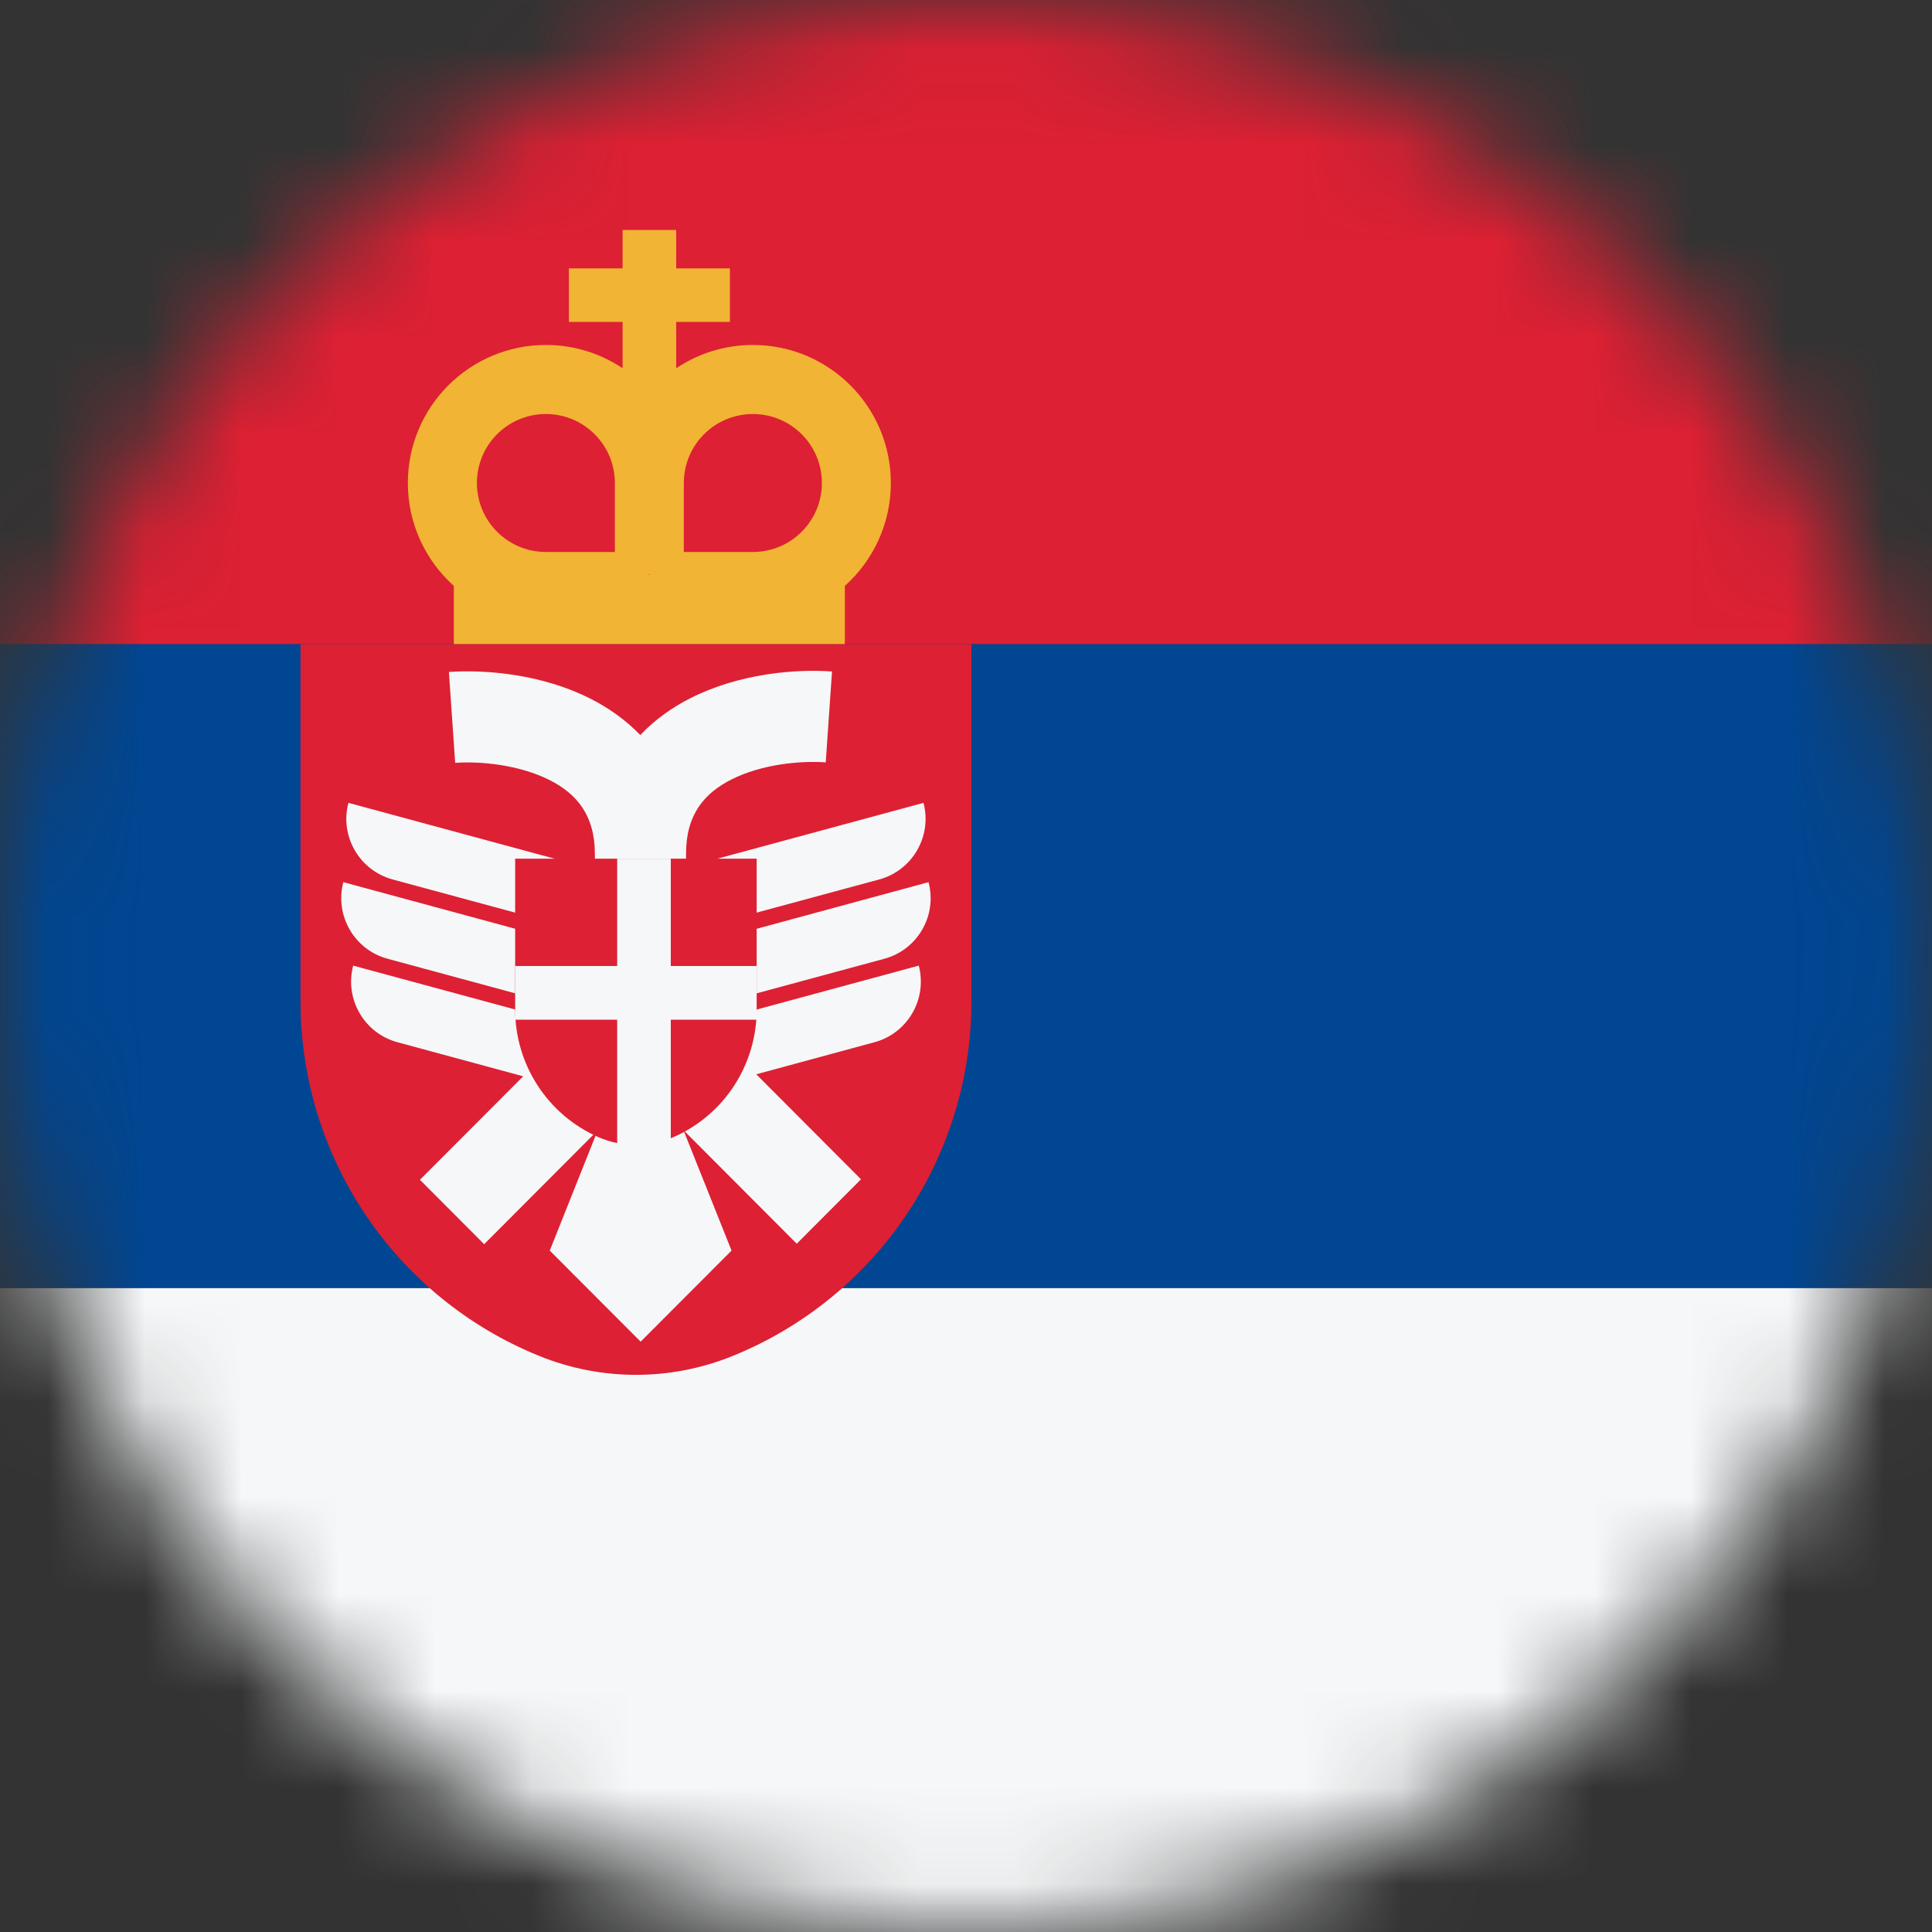 <svg width="20" height="20" viewBox="0 0 20 20" fill="none" xmlns="http://www.w3.org/2000/svg">
<rect x="0" y="0" width="20" height="20" fill="#333333" stroke="none"/>
<mask id="mask0_11482_7134" style="mask-type:alpha" maskUnits="userSpaceOnUse" x="0" y="0" width="20" height="20">
<circle cx="10" cy="10" r="10" fill="#D9D9D9"/>
</mask>
<g mask="url(#mask0_11482_7134)">
<rect x="0" y="20" width="6.667" height="20" transform="rotate(-90 0 20)" fill="#F5F7F8"/>
<rect x="0" y="13.333" width="6.667" height="20" transform="rotate(-90 0 13.333)" fill="#004692"/>
<rect x="0" y="6.667" width="6.667" height="20" transform="rotate(-90 0 6.667)" fill="#DD2033"/>
<path d="M3.111 6.667H10.056V10.367C10.056 11.977 9.08 13.428 7.589 14.035C6.944 14.298 6.223 14.298 5.578 14.035C4.086 13.428 3.111 11.977 3.111 10.367V6.667Z" fill="#DD2033"/>
<path d="M8.548 7.892C8.278 7.873 7.882 7.913 7.574 8.068C7.296 8.208 7.102 8.427 7.102 8.836V8.977L9.56 8.311C9.651 8.655 9.447 9.01 9.102 9.104L7.102 9.645V9.813L9.612 9.132C9.704 9.477 9.499 9.832 9.155 9.925L7.172 10.462L7.304 10.594L9.511 9.996C9.602 10.341 9.397 10.696 9.053 10.789L7.829 11.121L8.913 12.208L8.248 12.875L7.075 11.699L7.573 12.946L6.632 13.889L5.691 12.946L6.187 11.702L5.012 12.88L4.347 12.213L5.416 11.142L4.114 10.789C3.77 10.696 3.565 10.341 3.656 9.996L5.941 10.615L6.072 10.483L4.012 9.925C3.668 9.832 3.463 9.477 3.554 9.132L6.158 9.838V9.671L4.064 9.104C3.72 9.01 3.515 8.655 3.607 8.311L6.158 9.002V8.841C6.158 8.432 5.964 8.214 5.687 8.074C5.378 7.919 4.982 7.878 4.712 7.897L4.647 6.956C5.027 6.93 5.605 6.977 6.109 7.231C6.297 7.326 6.475 7.45 6.628 7.609C6.781 7.448 6.961 7.321 7.152 7.225C7.655 6.972 8.233 6.924 8.613 6.951L8.548 7.892Z" fill="#F5F7F8"/>
<path d="M5.333 8.889H7.833V10.452C7.833 11.022 7.498 11.538 6.977 11.769C6.727 11.881 6.44 11.881 6.189 11.769C5.669 11.538 5.333 11.022 5.333 10.452V8.889Z" fill="#DD2033"/>
<path fill-rule="evenodd" clip-rule="evenodd" d="M7 2.381H6.445V2.778L5.889 2.778V3.333H6.445V3.812C6.218 3.66 5.945 3.571 5.651 3.571C4.862 3.571 4.222 4.211 4.222 5C4.222 5.423 4.406 5.803 4.698 6.065V6.667H8.746V6.065C9.038 5.803 9.222 5.423 9.222 5C9.222 4.211 8.583 3.571 7.794 3.571C7.5 3.571 7.227 3.66 7 3.812V3.333H7.556V2.778L7 2.778V2.381ZM6.722 5.945L6.716 5.952H6.729L6.722 5.945ZM5.654 5.714L5.651 5.714C5.256 5.714 4.937 5.394 4.937 5C4.937 4.605 5.256 4.286 5.651 4.286C6.045 4.286 6.365 4.605 6.365 5V5.714H5.654ZM8.508 5C8.508 5.394 8.188 5.714 7.794 5.714L7.791 5.714H7.079V5C7.079 4.605 7.399 4.286 7.794 4.286C8.188 4.286 8.508 4.605 8.508 5Z" fill="#F1B434"/>
<path d="M6.944 8.889H6.389V10H5.333V10.556H6.389V11.944H6.944V10.556H7.833V10H6.944V8.889Z" fill="#F5F7F8"/>
</g>
</svg>
